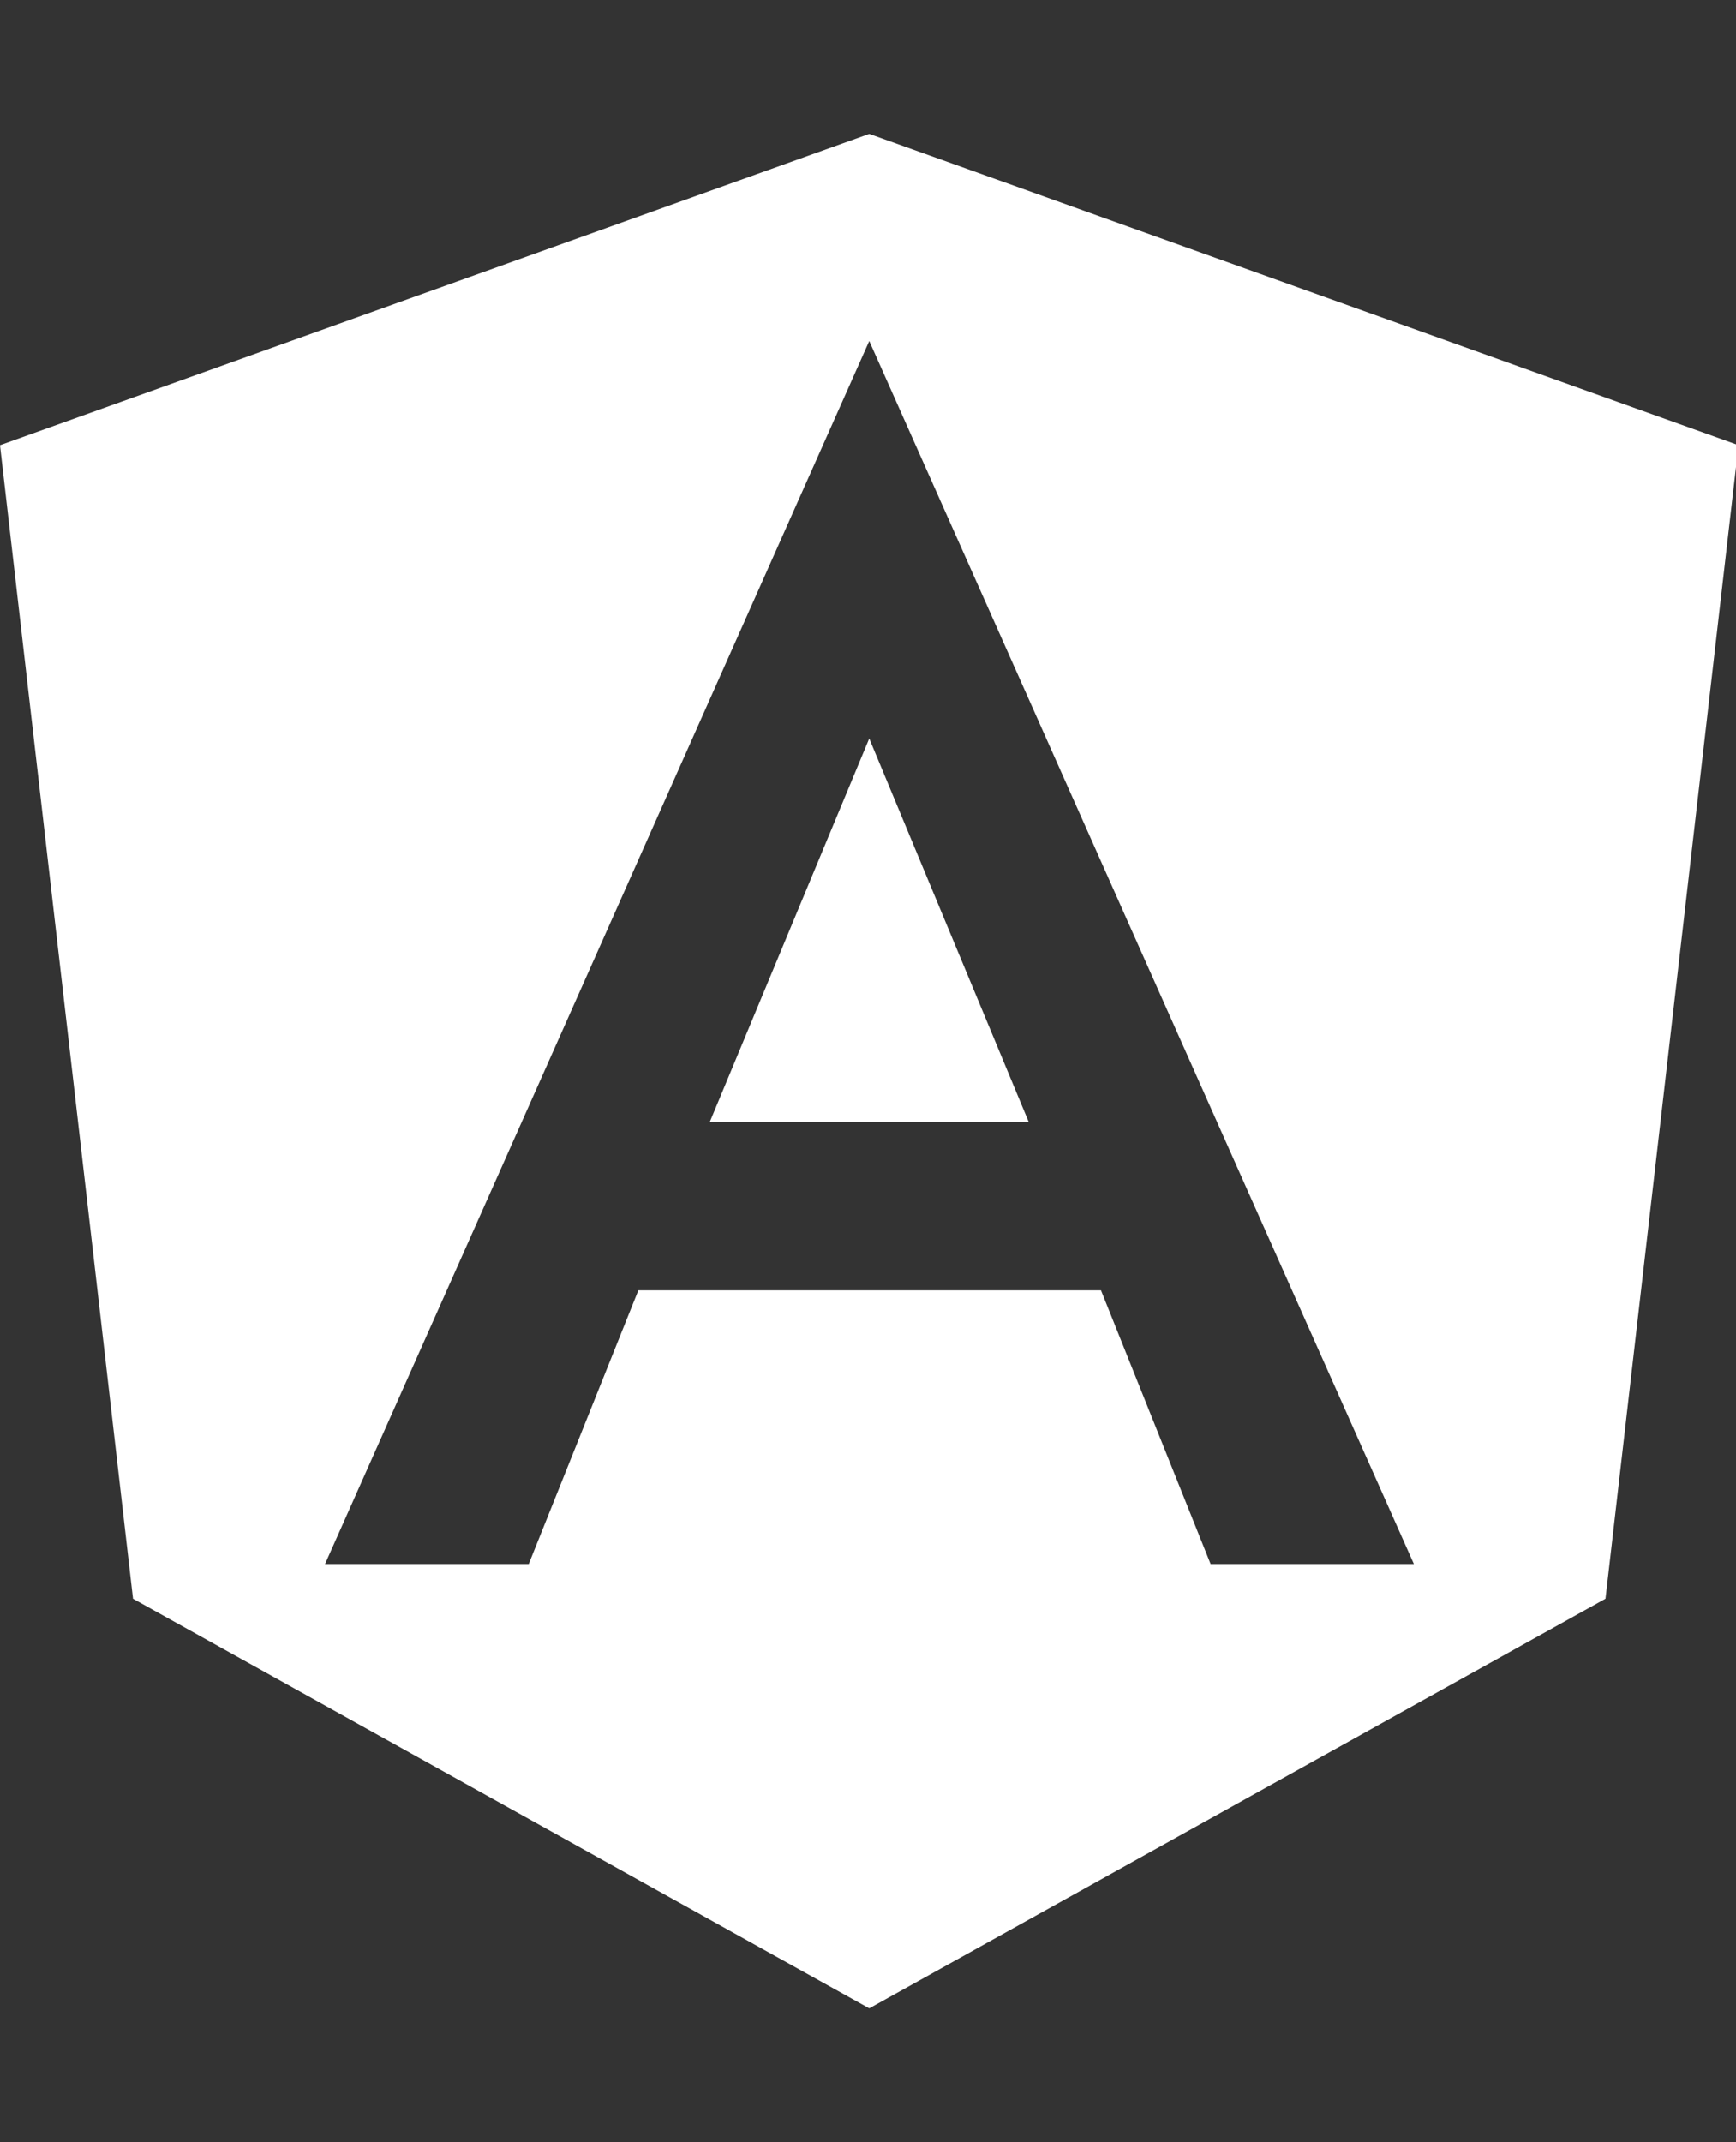 <svg aria-hidden="true" data-prefix="fab" data-icon="angular" class="svg-inline--fa fa-angular fa-w-13" role="img" xmlns="http://www.w3.org/2000/svg" viewBox="0 0 415 512"><rect x="0" y="0" width="415" height="512" fill="#333333" stroke="none"/><path fill="white" d="M169.7 268.1h76.2l-38.1-91.6-38.1 91.6zM207.8 32L0 106.4l31.8 275.7 176 97.9 176-97.9 31.8-275.7L207.8 32zM338 373.8h-48.6l-26.2-65.4H152.6l-26.2 65.4H77.7L207.8 81.5 338 373.8z"></path></svg>